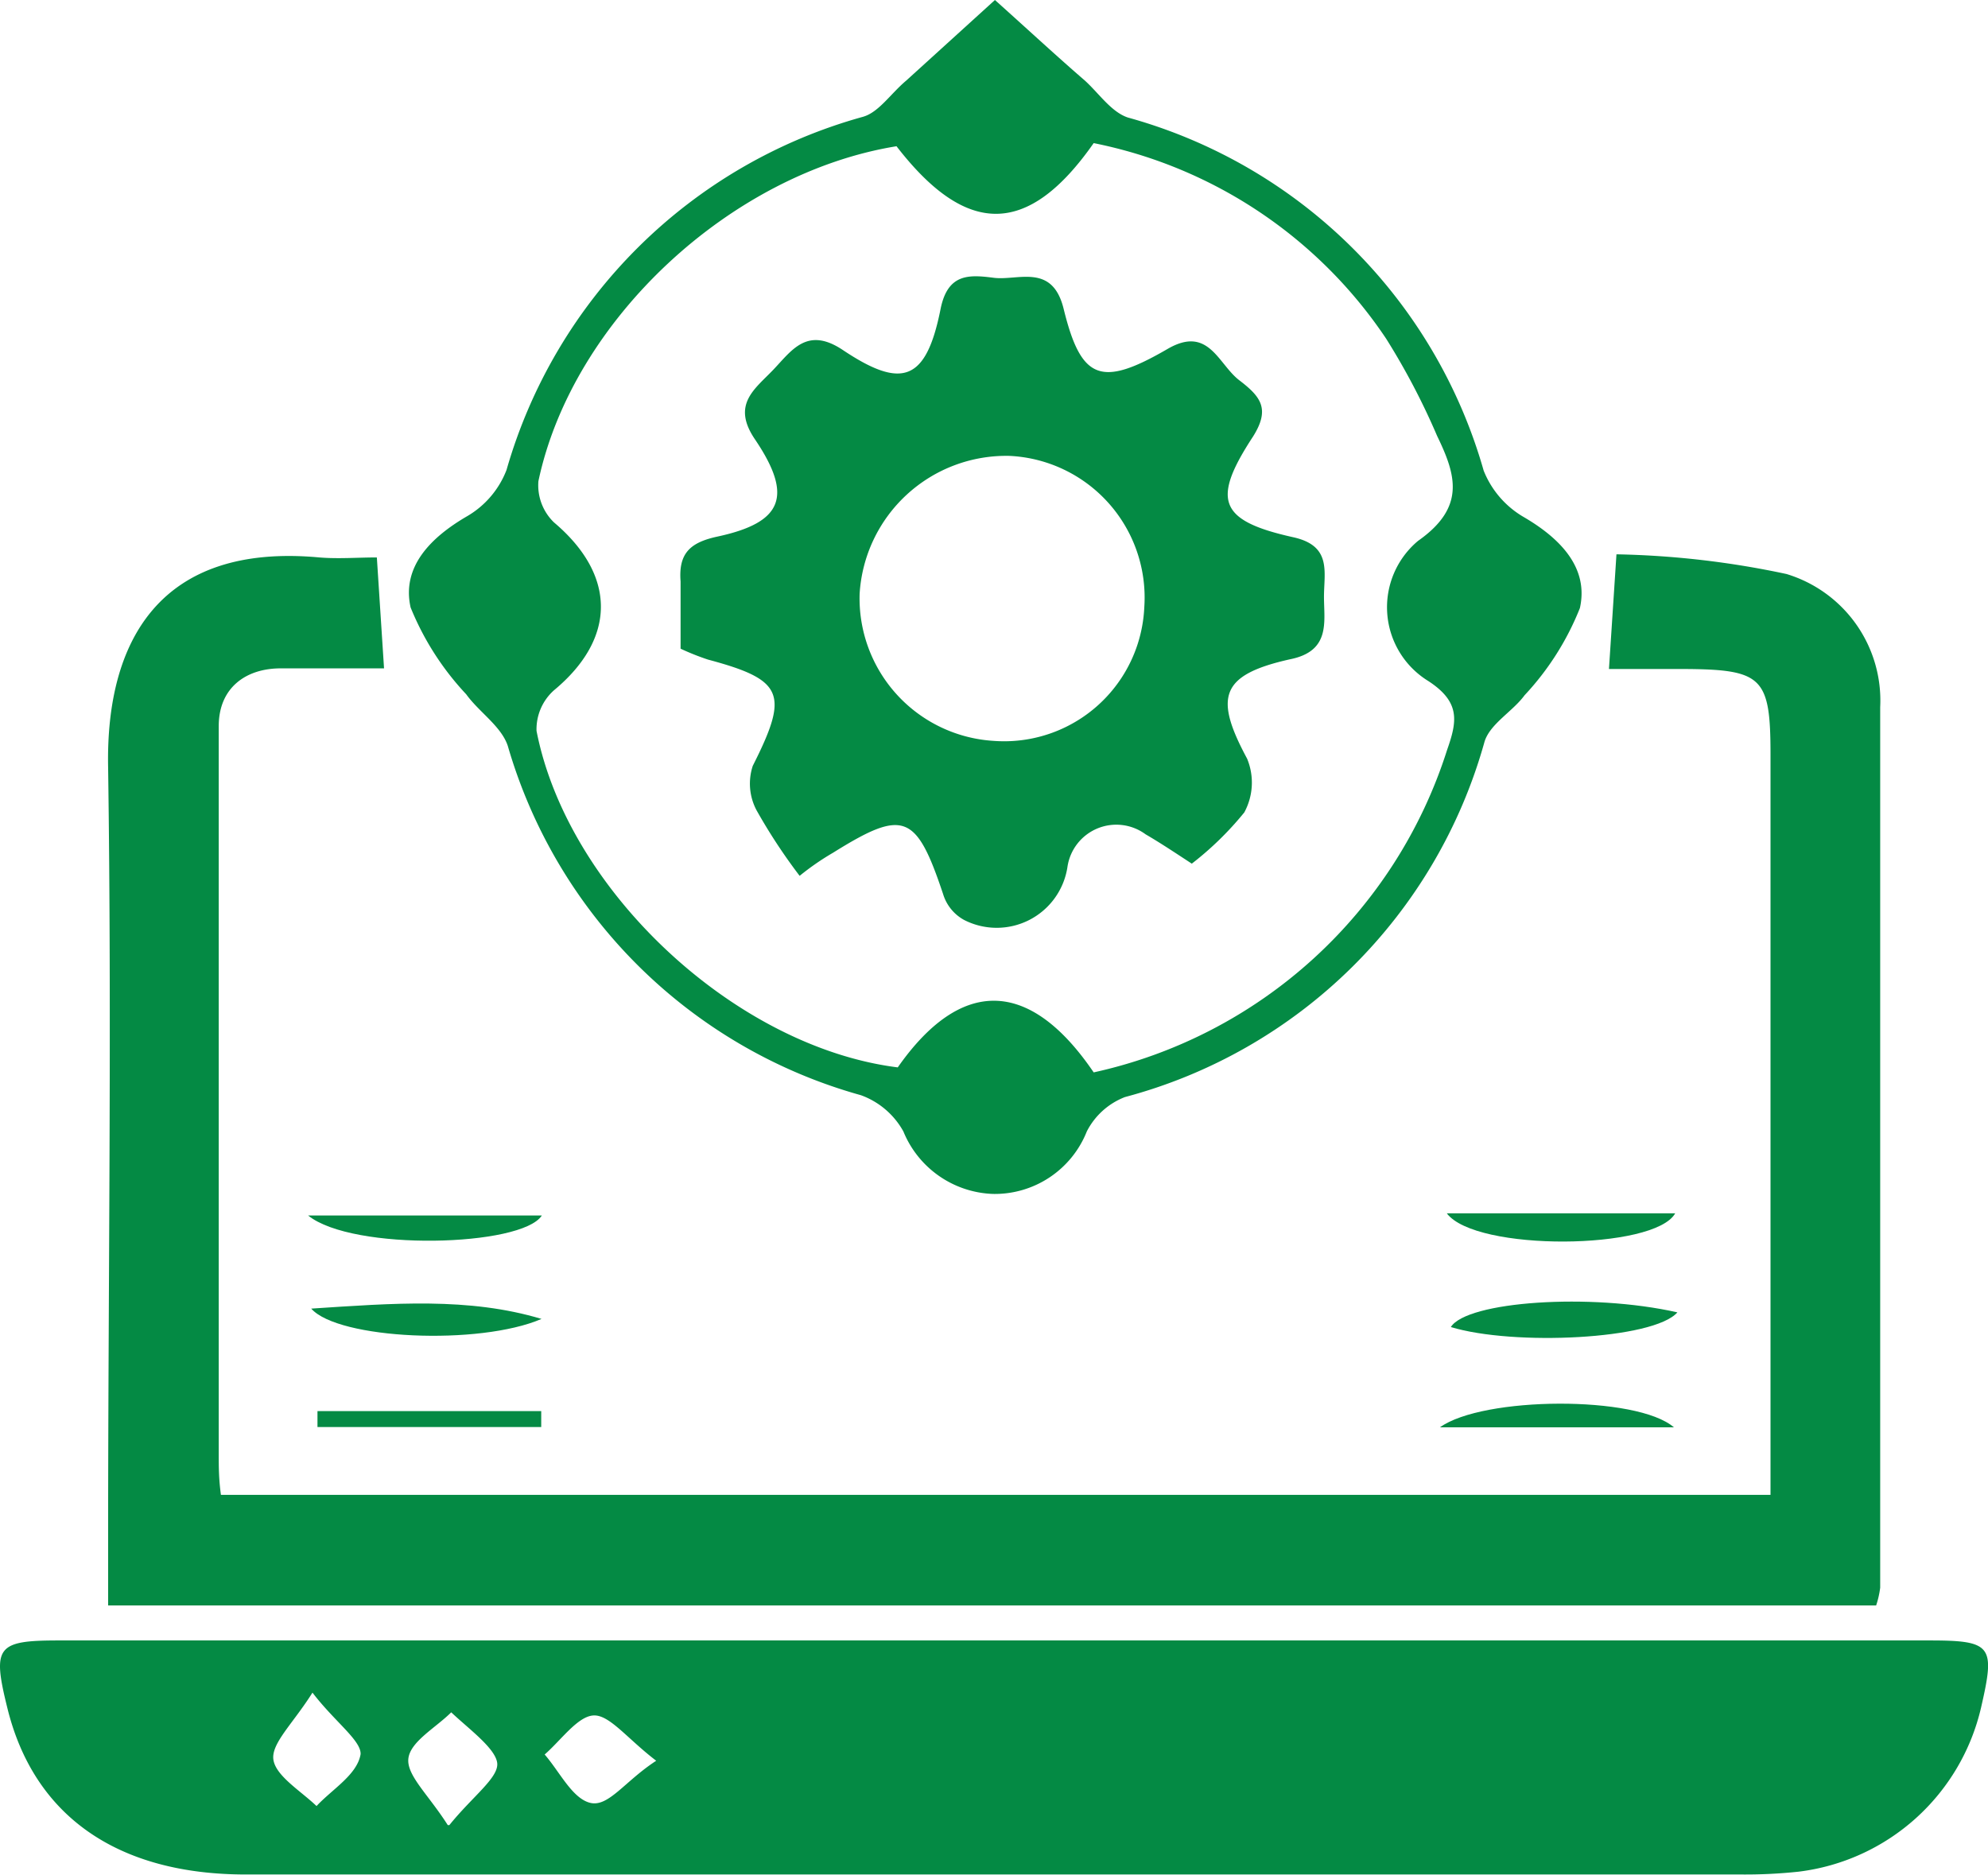 <svg xmlns="http://www.w3.org/2000/svg" viewBox="0 0 63.62 60"><defs><style>.cls-1{fill:#048a44;}</style></defs><g id="Layer_2" data-name="Layer 2"><g id="Layer_1-2" data-name="Layer 1"><path class="cls-1" d="M31.9,52.5H61.76c2,0,2.09.18,1.64,2.14a6.85,6.85,0,0,1-5.84,5.26,16.19,16.19,0,0,1-1.84.09H7.9C3.74,60,1.07,58.1.23,54.64-.25,52.7-.1,52.5,1.87,52.5ZM21,56.35c-.93-.71-1.49-1.47-2-1.45s-1.05.8-1.57,1.25c.48.55.89,1.42,1.47,1.55S20,57,21,56.35ZM10,54.17c-.63,1-1.33,1.63-1.25,2.15s.88,1,1.38,1.48c.5-.54,1.3-1,1.41-1.66C11.56,55.7,10.71,55.1,10,54.17Zm4.38,4.24c.75-.93,1.6-1.53,1.53-2S15,55.33,14.44,54.8c-.49.49-1.3.93-1.37,1.47S13.7,57.42,14.33,58.41Z"/><path class="cls-1" d="M51.49,21.41l.24-3.67a28.44,28.44,0,0,1,5.44.63,4.23,4.23,0,0,1,3,4.26c0,9.4,0,18.79,0,28.18a2.92,2.92,0,0,1-.13.57H3.46v-2c0-8.27.12-16.55,0-24.82-.08-4.06,1.67-7.19,6.76-6.72.6.05,1.22,0,1.84,0l.23,3.55c-1.1,0-2.21,0-3.31,0S7,22,7,23.24V46.55c0,.39,0,.78.07,1.29H56.66V24.16c0-2.5-.25-2.74-2.82-2.75Z"/><path class="cls-1" d="M31.84,0c1.17,1.05,2,1.82,2.88,2.58.45.41.84,1,1.37,1.18a16.37,16.37,0,0,1,11.39,11.3,3,3,0,0,0,1.27,1.48c1.17.68,2.1,1.62,1.81,2.92a8.87,8.87,0,0,1-1.77,2.79c-.38.52-1.1.91-1.28,1.48A16.29,16.29,0,0,1,36,35.11a2.3,2.3,0,0,0-1.22,1.1,3.17,3.17,0,0,1-3,2,3.22,3.22,0,0,1-2.87-2,2.54,2.54,0,0,0-1.36-1.16,16.32,16.32,0,0,1-11.3-11.18c-.21-.63-.92-1.08-1.33-1.65a9,9,0,0,1-1.78-2.78c-.29-1.3.64-2.24,1.81-2.92a2.93,2.93,0,0,0,1.26-1.48,16.42,16.42,0,0,1,11.4-11.3C28.12,3.6,28.5,3,29,2.58ZM35,34.32A15.31,15.31,0,0,0,46.31,24c.32-.91.44-1.53-.61-2.21a2.77,2.77,0,0,1-.32-4.48c1.54-1.08,1.21-2.12.61-3.36a22.43,22.43,0,0,0-1.63-3.11A14.74,14.74,0,0,0,35,4.58c-2.1,3-4.07,3-6.31.1-5.3.86-10.37,5.56-11.46,10.72a1.65,1.65,0,0,0,.5,1.32c2,1.69,2,3.71,0,5.37a1.67,1.67,0,0,0-.56,1.3c1,5.13,6.38,10.12,11.56,10.77C30.74,31.29,32.94,31.29,35,34.32Z"/><path class="cls-1" d="M17.32,45.67H10.16v-.51h7.16Z"/><path class="cls-1" d="M53.57,45.68H46.08C47.45,44.69,52.38,44.65,53.57,45.68Z"/><path class="cls-1" d="M17.34,38.9c-.64,1-6.06,1.15-7.48,0Z"/><path class="cls-1" d="M53.61,38.83c-.66,1.18-6.39,1.23-7.31,0Z"/><path class="cls-1" d="M17.33,42.21c-2,.86-6.51.65-7.37-.33C12.57,41.71,15,41.51,17.33,42.21Z"/><path class="cls-1" d="M53.68,42c-.76.87-5.24,1.08-7.25.47C46.94,41.65,50.89,41.37,53.68,42Z"/><path class="cls-1" d="M38.14,27.64c-.55-.36-1-.66-1.48-.94a1.58,1.58,0,0,0-2.5,1.05,2.29,2.29,0,0,1-3.31,1.69,1.41,1.41,0,0,1-.67-.83c-.86-2.57-1.26-2.73-3.52-1.32a8.36,8.36,0,0,0-1.07.74,18.09,18.09,0,0,1-1.38-2.1,1.82,1.82,0,0,1-.12-1.42c1.16-2.3,1-2.75-1.43-3.4a7.93,7.93,0,0,1-.88-.35c0-.71,0-1.44,0-2.15-.07-.9.3-1.25,1.19-1.44,2.08-.45,2.42-1.29,1.19-3.11-.76-1.12,0-1.61.59-2.23s1.08-1.39,2.22-.63c1.9,1.27,2.67,1,3.13-1.31.23-1.15.92-1.1,1.7-1s1.88-.48,2.24,1c.56,2.28,1.2,2.51,3.32,1.28,1.32-.77,1.62.48,2.3,1s1,.91.44,1.8C38.77,16,39,16.66,41.37,17.19c1.26.27,1,1.11,1,1.91s.22,1.74-1.09,2c-2.23.5-2.43,1.21-1.37,3.18A2,2,0,0,1,39.82,26,10.17,10.17,0,0,1,38.14,27.64ZM27.51,19a4.57,4.57,0,0,0,4.28,4.71,4.49,4.49,0,0,0,4.83-4.28,4.54,4.54,0,0,0-4.31-4.84A4.7,4.7,0,0,0,27.51,19Z"/></g></g></svg>
